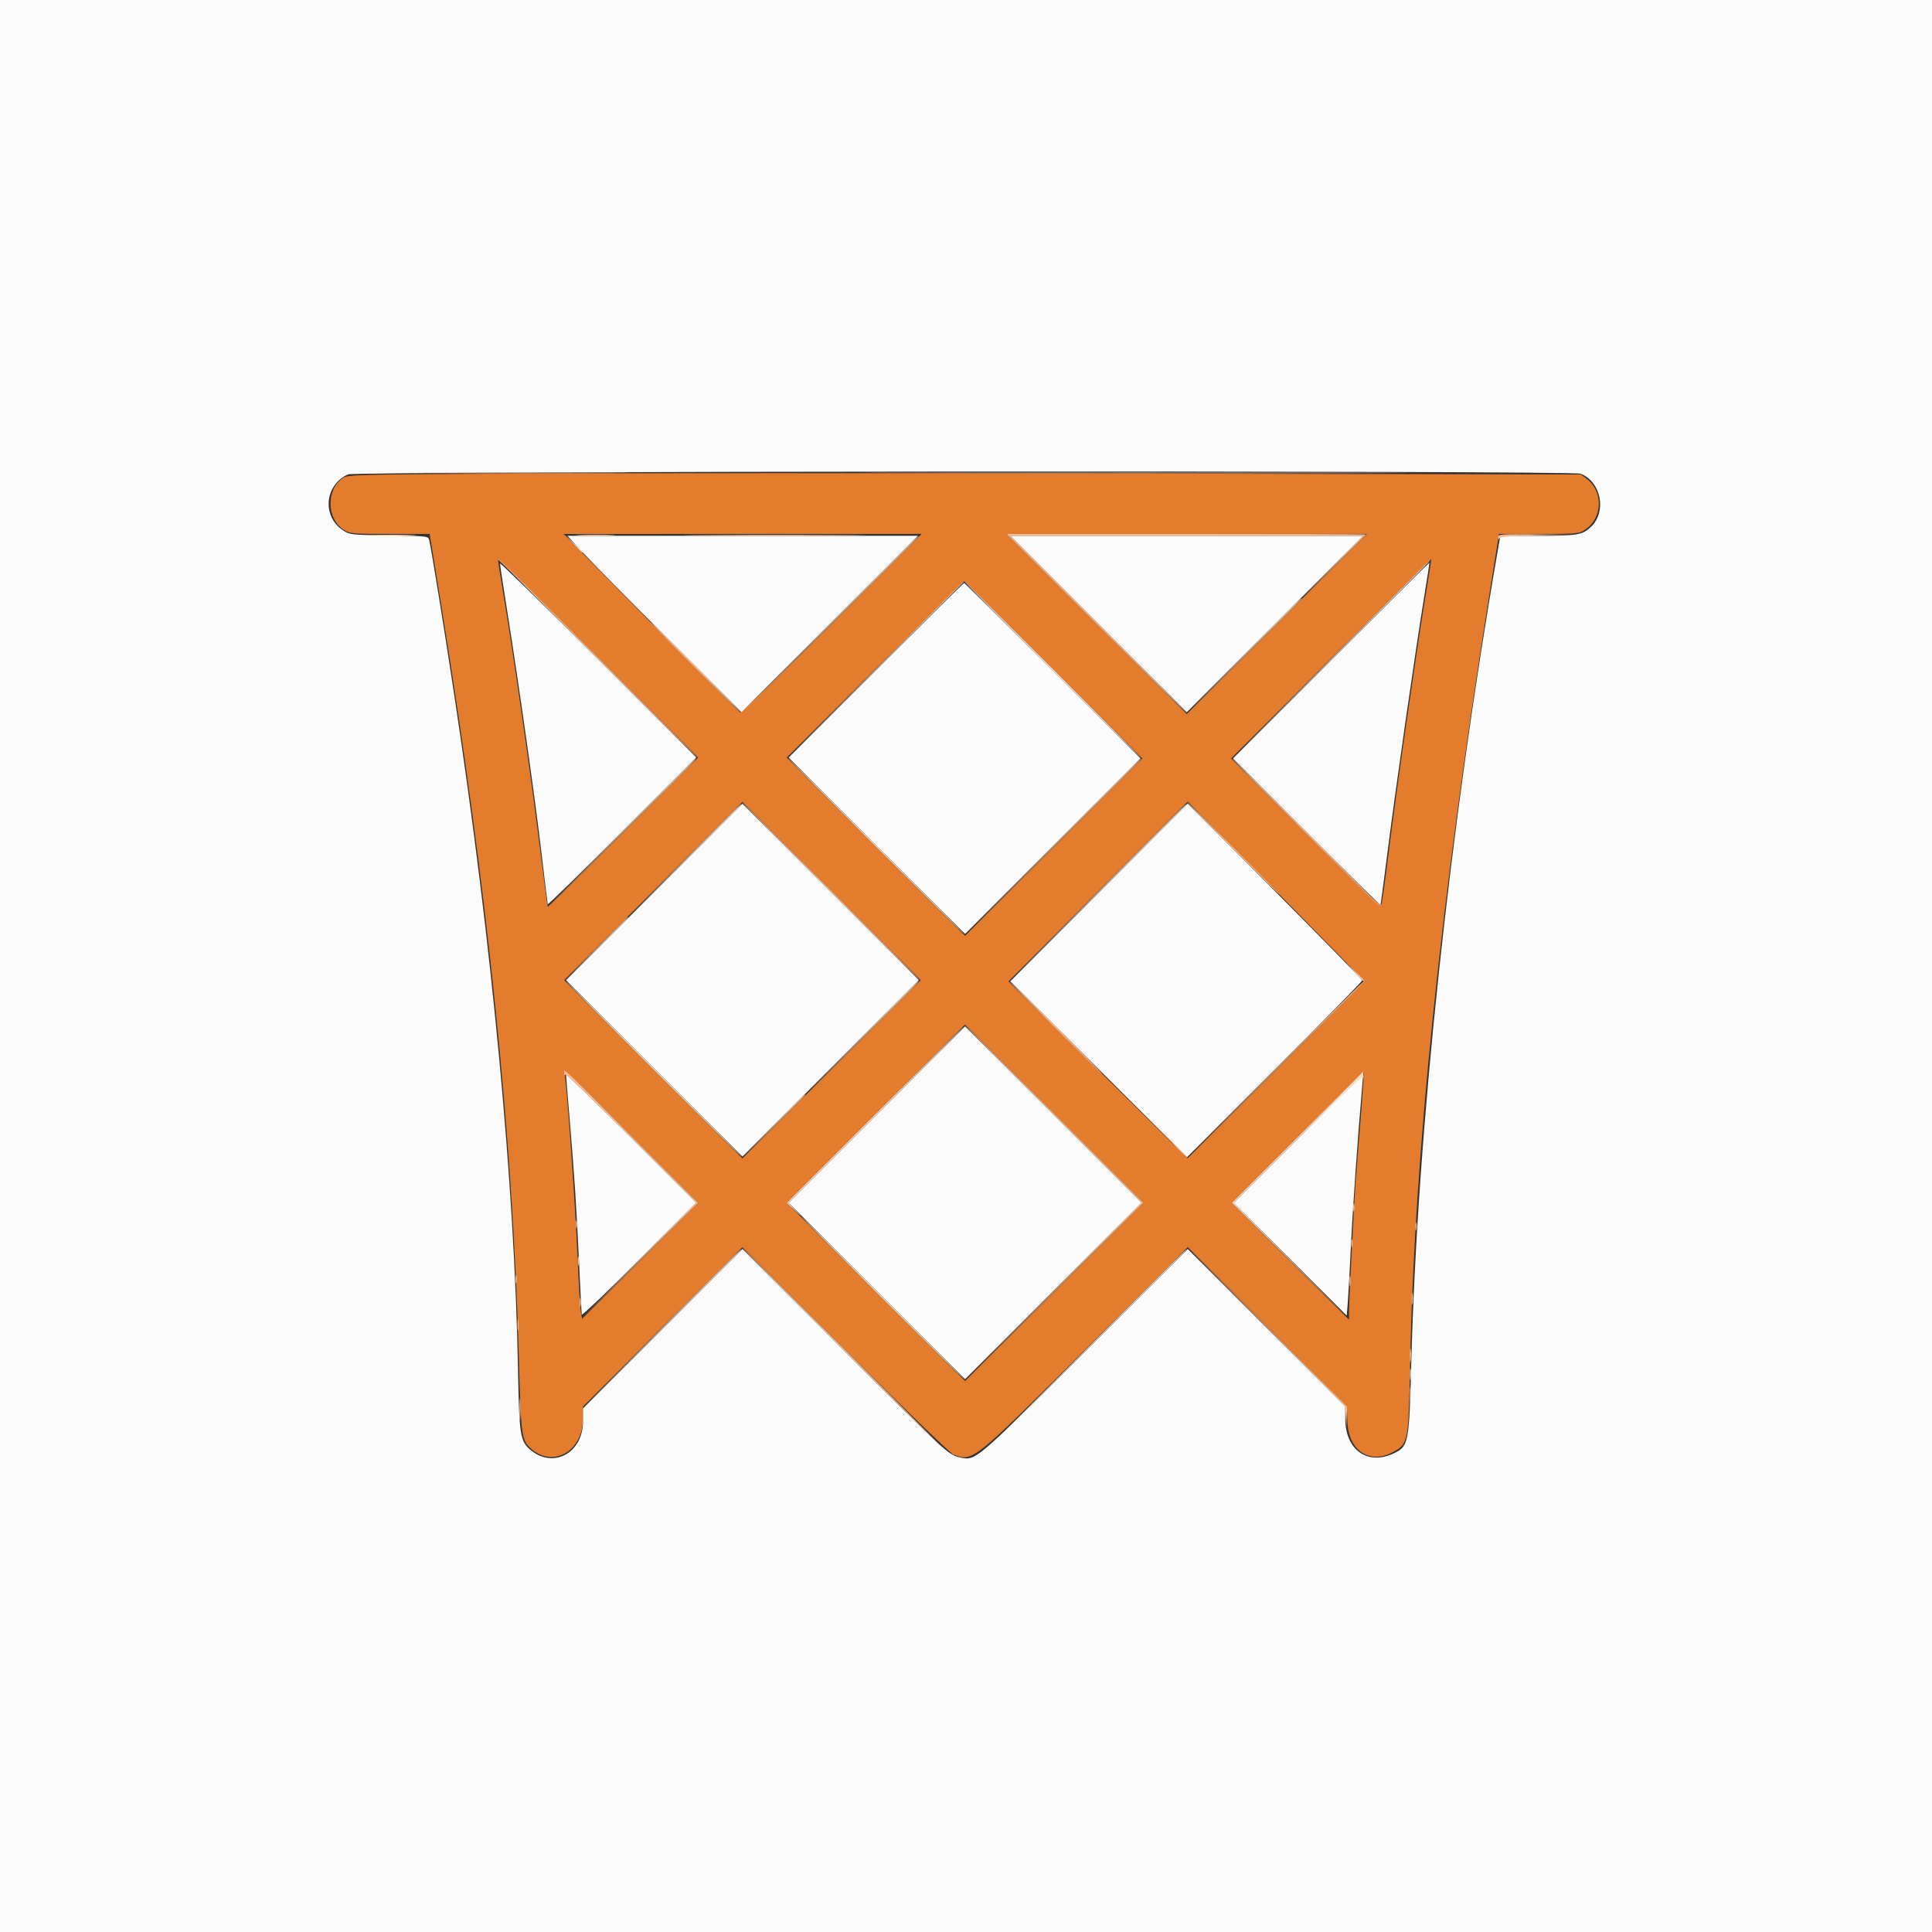 <svg id="svg" version="1.1" xmlns="http://www.w3.org/2000/svg" xmlns:xlink="http://www.w3.org/1999/xlink" width="400" height="400" viewBox="0, 0, 400,400"><rect x="0" y="0" width="400" height="400" fill="#333333" stroke="none"/><g id="svgg"><path id="path0" d="M108.008 98.047 C 73.503 98.234,72.027 98.272,70.974 98.985 C 67.473 101.358,67.617 107.496,71.225 109.726 C 72.464 110.492,73.104 110.547,80.756 110.547 L 88.958 110.547 91.353 125.293 C 100.937 184.306,106.159 234.961,107.431 281.278 C 107.876 297.492,107.973 298.202,109.976 299.961 C 114.559 303.985,120.703 300.413,120.703 293.726 L 120.703 291.214 137.204 274.710 L 153.704 258.206 174.997 279.473 C 186.708 291.170,196.784 300.925,197.389 301.151 C 201.429 302.662,201.308 302.759,224.808 279.282 L 245.905 258.206 262.375 274.709 L 278.844 291.211 278.975 294.407 C 279.215 300.305,283.477 303.196,288.264 300.709 C 291.549 299.002,291.629 298.626,291.927 283.361 C 292.789 239.206,298.103 187.492,308.471 122.364 L 310.352 110.548 318.595 110.548 C 326.499 110.547,326.892 110.511,328.165 109.665 C 331.878 107.197,331.995 101.675,328.389 99.046 L 327.287 98.242 235.616 98.047 C 185.197 97.939,127.773 97.939,108.008 98.047 M172.214 129.152 C 161.980 139.386,153.439 147.655,153.234 147.529 C 153.029 147.402,144.728 139.032,134.787 128.928 L 116.713 110.559 153.767 110.551 L 190.820 110.544 172.214 129.152 M264.355 129.199 L 245.703 147.851 227.051 129.199 L 208.399 110.547 245.703 110.547 L 283.007 110.547 264.355 129.199 M129.021 172.346 C 120.490 180.879,113.466 187.815,113.411 187.760 C 113.357 187.705,112.605 182.043,111.741 175.178 C 109.674 158.758,106.213 134.799,104.090 122.212 C 103.559 119.068,103.125 116.256,103.125 115.964 C 103.125 115.672,112.441 124.748,123.828 136.133 L 144.531 156.833 129.021 172.346 M295.069 123.817 C 293.263 134.732,289.003 164.419,287.501 176.563 C 286.824 182.041,286.151 186.833,286.006 187.211 C 285.797 187.756,282.549 184.703,270.314 172.464 L 254.886 157.031 275.571 136.343 C 286.947 124.965,296.286 115.693,296.324 115.738 C 296.361 115.783,295.797 119.419,295.069 123.817 M218.164 138.672 L 236.520 157.031 218.164 175.391 L 199.808 193.750 181.349 175.295 L 162.891 156.839 181.151 138.576 C 191.194 128.531,199.500 120.313,199.609 120.313 C 199.719 120.313,208.068 128.574,218.164 138.672 M172.170 221.385 L 153.714 239.844 135.255 221.388 L 116.797 202.933 135.252 184.474 L 153.708 166.016 172.166 184.471 L 190.625 202.927 172.170 221.385 M282.408 203.127 C 282.415 203.235,274.204 211.531,264.160 221.561 L 245.898 239.799 227.344 221.489 L 208.789 203.178 227.344 184.571 L 245.898 165.964 264.146 184.447 C 274.182 194.613,282.400 203.018,282.408 203.127 M218.263 267.479 L 199.808 285.938 181.349 267.482 L 162.891 249.027 181.346 230.568 L 199.802 212.109 218.260 230.565 L 236.719 249.020 218.263 267.479 M132.519 261.038 L 120.508 273.056 120.251 271.587 C 120.110 270.778,119.795 265.459,119.551 259.766 C 119.148 250.330,117.498 226.634,116.982 222.852 C 116.775 221.332,117.154 221.673,130.650 235.154 L 144.531 249.019 132.519 261.038 M281.672 232.087 C 281.234 237.535,280.781 243.223,280.664 244.727 C 280.362 248.638,279.303 269.392,279.300 271.482 L 279.297 273.237 267.187 261.133 L 255.078 249.028 268.635 235.467 C 276.091 228.008,282.254 221.968,282.330 222.044 C 282.406 222.120,282.110 226.639,281.672 232.087 " stroke="none" fill="#e47c2d" fill-rule="evenodd"></path><path id="path1" d="M0.000 200.000 L 0.000 400.000 200.000 400.000 L 400.000 400.000 400.000 200.000 L 400.000 0.000 200.000 0.000 L 0.000 0.000 0.000 200.000 M327.221 98.072 C 331.480 99.681,332.717 105.912,329.404 109.073 C 327.633 110.762,326.596 110.938,318.374 110.938 L 310.627 110.938 310.191 113.440 C 300.171 170.981,293.445 234.038,292.192 282.184 C 291.760 298.795,291.632 299.456,288.588 300.896 C 283.138 303.473,278.546 300.213,278.524 293.752 L 278.516 291.214 262.212 274.907 L 245.908 258.600 224.614 279.854 C 201.629 302.796,202.035 302.453,198.698 301.735 C 196.370 301.234,195.472 300.405,174.611 279.518 L 153.714 258.594 137.209 275.096 L 120.703 291.598 120.703 294.300 C 120.703 300.842,114.549 304.161,109.811 300.174 C 107.699 298.397,107.499 297.098,107.250 283.594 C 106.545 245.270,101.854 195.529,94.115 144.336 C 91.979 130.200,89.368 114.045,88.864 111.838 C 88.671 110.995,88.542 110.979,80.534 110.862 C 72.598 110.745,72.366 110.718,70.960 109.766 C 66.615 106.820,67.233 100.380,72.070 98.212 C 73.599 97.527,325.412 97.388,327.221 98.072 M120.635 114.355 C 122.364 116.235,130.469 124.453,138.647 132.616 L 153.517 147.458 171.778 129.198 L 190.038 110.938 153.766 110.938 L 117.494 110.938 120.635 114.355 M227.442 129.199 L 245.703 147.460 263.964 129.199 L 282.226 110.938 245.703 110.938 L 209.181 110.938 227.442 129.199 M103.516 116.653 C 103.516 116.895,104.210 121.465,105.060 126.808 C 107.523 142.310,110.785 165.343,112.105 176.563 C 112.775 182.256,113.358 187.047,113.401 187.208 C 113.443 187.370,120.377 180.602,128.809 172.168 L 144.140 156.833 123.828 136.523 C 112.656 125.353,103.516 116.412,103.516 116.653 M275.571 136.734 L 255.277 157.031 270.492 172.250 C 278.861 180.621,285.752 187.425,285.807 187.370 C 285.861 187.316,286.536 182.269,287.306 176.155 C 288.852 163.889,293.127 134.121,294.878 123.438 C 295.494 119.678,295.968 116.565,295.931 116.519 C 295.895 116.474,286.732 125.571,275.571 136.734 M181.346 138.771 L 163.281 156.839 181.545 175.099 L 199.808 193.359 217.969 175.195 L 236.130 157.031 217.969 138.867 C 207.980 128.877,199.719 120.703,199.609 120.703 C 199.500 120.703,191.282 128.834,181.346 138.771 M135.448 184.670 L 117.187 202.933 135.451 221.193 L 153.714 239.453 171.974 221.190 L 190.234 202.927 171.971 184.666 L 153.708 166.406 135.448 184.670 M227.539 184.766 L 209.180 203.155 227.472 221.369 L 245.764 239.584 263.898 221.454 C 273.871 211.482,282.031 203.175,282.031 202.994 C 282.031 202.812,273.901 194.499,263.965 184.520 L 245.898 166.377 227.539 184.766 M181.541 230.763 L 163.281 249.027 181.545 267.287 L 199.808 285.547 218.068 267.284 L 236.328 249.020 218.065 230.760 L 199.802 212.500 181.541 230.763 M117.188 222.489 C 117.188 222.717,117.531 226.935,117.951 231.862 C 118.912 243.139,119.388 250.450,119.932 262.305 C 120.168 267.461,120.395 271.903,120.435 272.175 C 120.475 272.447,125.825 267.349,132.324 260.845 L 144.140 249.019 130.664 235.547 C 123.252 228.137,117.188 222.261,117.188 222.489 M268.845 235.647 L 255.468 249.028 267.149 260.703 L 278.829 272.379 279.056 269.490 C 279.180 267.901,279.467 262.734,279.692 258.008 C 280.055 250.399,281.107 235.400,281.962 225.653 C 282.125 223.790,282.250 222.266,282.240 222.266 C 282.230 222.266,276.203 228.287,268.845 235.647 " stroke="none" fill="#fcfbfb" fill-rule="evenodd"></path><path id="path2" d="M171.678 129.395 L 153.320 147.852 171.777 129.494 C 181.929 119.397,190.234 111.091,190.234 111.037 C 190.234 110.762,188.742 112.239,171.678 129.395 M275.389 136.621 L 254.883 157.227 275.488 136.720 C 294.642 117.659,296.269 116.016,295.995 116.016 C 295.940 116.016,286.668 125.288,275.389 136.621 M257.419 135.840 L 245.508 147.852 257.520 135.940 C 264.126 129.388,269.531 123.983,269.531 123.928 C 269.531 123.652,268.489 124.677,257.419 135.840 M128.514 172.559 L 113.086 188.086 128.613 172.658 C 143.045 158.319,144.316 157.031,144.041 157.031 C 143.986 157.031,136.999 164.019,128.514 172.559 M141.599 178.223 L 129.883 190.039 141.699 178.323 C 148.198 171.879,153.516 166.561,153.516 166.506 C 153.516 166.230,152.487 167.241,141.599 178.223 M227.147 184.863 L 208.789 203.320 227.246 184.962 C 237.397 174.866,245.703 166.560,245.703 166.505 C 245.703 166.231,244.210 167.708,227.147 184.863 M178.318 214.941 L 166.602 226.758 178.418 215.042 C 189.399 204.153,190.410 203.125,190.134 203.125 C 190.079 203.125,184.762 208.442,178.318 214.941 M181.142 230.772 L 162.874 249.044 164.542 250.590 L 166.211 252.136 164.744 250.584 L 163.276 249.031 181.539 230.766 C 191.583 220.720,199.714 212.500,199.606 212.500 C 199.499 212.500,191.190 220.722,181.142 230.772 M136.912 275.098 L 120.508 291.602 137.012 275.197 C 146.089 266.175,153.516 258.748,153.516 258.693 C 153.516 258.418,152.160 259.758,136.912 275.098 M224.803 279.395 L 204.102 300.195 224.902 279.494 C 236.343 268.108,245.703 258.747,245.703 258.693 C 245.703 258.418,244.046 260.060,224.803 279.395 M291.909 284.570 C 291.912 285.645,291.987 286.038,292.077 285.444 C 292.167 284.850,292.165 283.971,292.072 283.491 C 291.979 283.010,291.906 283.496,291.909 284.570 " stroke="none" fill="#f4d0b4" fill-rule="evenodd"></path><path id="path3" d="M90.918 97.949 C 100.640 98.007,116.548 98.007,126.270 97.949 C 135.991 97.891,128.037 97.843,108.594 97.843 C 89.150 97.843,81.196 97.891,90.918 97.949 M189.551 97.949 C 214.634 98.005,255.679 98.005,280.762 97.949 C 305.845 97.894,285.322 97.848,235.156 97.848 C 184.990 97.848,164.468 97.894,189.551 97.949 M77.246 110.838 C 79.448 110.908,83.052 110.908,85.254 110.838 C 87.456 110.769,85.654 110.712,81.250 110.712 C 76.846 110.712,75.044 110.769,77.246 110.838 M120.039 110.838 C 121.929 110.910,124.917 110.909,126.679 110.837 C 128.441 110.765,126.895 110.706,123.242 110.707 C 119.590 110.707,118.148 110.766,120.039 110.838 M145.244 110.840 C 153.692 110.899,167.403 110.898,175.713 110.840 C 184.022 110.781,177.109 110.733,160.352 110.733 C 143.594 110.733,136.795 110.781,145.244 110.840 M226.953 129.102 C 237.157 139.307,245.593 147.656,245.700 147.656 C 245.807 147.656,237.635 139.395,227.539 129.297 L 209.183 110.938 245.700 110.938 L 282.218 110.938 275.777 117.480 L 269.336 124.023 276.074 117.387 C 279.780 113.737,282.813 110.705,282.813 110.649 C 282.813 110.593,266.070 110.547,245.607 110.547 L 208.402 110.547 226.953 129.102 M310.162 111.230 C 310.166 111.708,310.260 111.770,310.473 111.434 C 310.693 111.088,312.943 110.923,318.572 110.840 L 326.367 110.725 318.262 110.636 C 310.767 110.554,310.157 110.598,310.162 111.230 M123.633 136.328 C 135.018 147.715,144.421 157.031,144.528 157.031 C 144.636 157.031,135.409 147.715,124.023 136.328 C 112.638 124.941,103.235 115.625,103.128 115.625 C 103.020 115.625,112.248 124.941,123.633 136.328 M181.053 138.770 L 162.695 157.227 181.152 138.869 C 191.304 128.772,199.609 120.466,199.609 120.412 C 199.609 120.137,198.117 121.614,181.053 138.770 M143.945 138.281 C 149.098 143.438,153.402 147.656,153.510 147.656 C 153.617 147.656,149.489 143.438,144.336 138.281 C 139.183 133.125,134.879 128.906,134.772 128.906 C 134.664 128.906,138.792 133.125,143.945 138.281 M217.772 175.488 L 199.414 193.945 217.871 175.587 C 228.022 165.491,236.328 157.185,236.328 157.130 C 236.328 156.856,234.835 158.333,217.772 175.488 M270.313 172.461 C 278.797 180.947,285.826 187.891,285.934 187.891 C 286.041 187.891,279.187 180.947,270.703 172.461 C 262.219 163.975,255.189 157.031,255.082 157.031 C 254.974 157.031,261.828 163.975,270.313 172.461 M171.875 184.570 C 182.078 194.775,190.514 203.125,190.622 203.125 C 190.729 203.125,182.469 194.775,172.266 184.570 C 162.062 174.365,153.626 166.016,153.519 166.016 C 153.411 166.016,161.672 174.365,171.875 184.570 M255.078 175.586 C 260.339 180.850,264.730 185.156,264.838 185.156 C 264.945 185.156,260.729 180.850,255.469 175.586 C 250.208 170.322,245.817 166.016,245.709 166.016 C 245.602 166.016,249.818 170.322,255.078 175.586 M123.238 196.582 L 116.602 203.320 123.340 196.684 C 129.600 190.518,130.255 189.844,129.976 189.844 C 129.920 189.844,126.888 192.876,123.238 196.582 M218.359 212.695 C 223.620 217.959,228.012 222.266,228.119 222.266 C 228.226 222.266,224.010 217.959,218.750 212.695 C 213.490 207.432,209.098 203.125,208.990 203.125 C 208.883 203.125,213.099 207.432,218.359 212.695 M263.866 221.582 L 245.508 240.039 263.965 221.681 C 274.116 211.584,282.422 203.279,282.422 203.224 C 282.422 202.950,280.929 204.426,263.866 221.582 M217.872 230.567 L 236.327 249.025 217.871 267.579 L 199.414 286.132 218.066 267.579 L 236.719 249.027 218.263 230.568 C 208.113 220.416,199.720 212.109,199.612 212.109 C 199.505 212.109,207.722 220.415,217.872 230.567 M116.797 222.135 C 116.797 222.493,116.921 222.662,117.073 222.511 C 117.224 222.359,123.376 228.262,130.744 235.627 L 144.140 249.019 132.129 261.131 L 120.117 273.242 132.324 261.135 L 144.532 249.028 130.764 235.256 C 115.719 220.207,116.797 221.219,116.797 222.135 M159.957 233.301 L 153.320 240.039 160.059 233.403 C 163.765 229.753,166.797 226.721,166.797 226.664 C 166.797 226.386,166.122 227.041,159.957 233.301 M280.169 250.000 C 280.169 250.752,280.249 251.060,280.347 250.684 C 280.446 250.308,280.446 249.692,280.347 249.316 C 280.249 248.940,280.169 249.248,280.169 250.000 M119.231 253.516 C 119.231 254.268,119.312 254.575,119.410 254.199 C 119.508 253.823,119.508 253.208,119.410 252.832 C 119.312 252.456,119.231 252.764,119.231 253.516 M293.059 253.906 C 293.059 254.658,293.140 254.966,293.238 254.590 C 293.336 254.214,293.336 253.599,293.238 253.223 C 293.140 252.847,293.059 253.154,293.059 253.906 M279.778 257.422 C 279.778 258.174,279.859 258.481,279.957 258.105 C 280.055 257.729,280.055 257.114,279.957 256.738 C 279.859 256.362,279.778 256.670,279.778 257.422 M174.219 279.102 C 185.711 290.596,195.202 300.000,195.310 300.000 C 195.417 300.000,186.102 290.596,174.609 279.102 C 163.117 267.607,153.626 258.203,153.518 258.203 C 153.411 258.203,162.726 267.607,174.219 279.102 M261.995 274.609 L 278.483 291.211 278.622 293.359 L 278.762 295.508 278.834 293.358 L 278.906 291.207 262.207 274.608 L 245.508 258.008 261.995 274.609 M119.630 261.133 C 119.634 261.992,119.714 262.298,119.808 261.812 C 119.901 261.326,119.897 260.623,119.800 260.249 C 119.702 259.876,119.625 260.273,119.630 261.133 M106.731 264.844 C 106.731 265.596,106.812 265.903,106.910 265.527 C 107.008 265.151,107.008 264.536,106.910 264.160 C 106.812 263.784,106.731 264.092,106.731 264.844 M279.403 265.234 C 279.403 266.201,279.479 266.597,279.573 266.113 C 279.666 265.630,279.666 264.839,279.573 264.355 C 279.479 263.872,279.403 264.268,279.403 265.234 M292.299 268.945 C 292.302 270.020,292.378 270.413,292.468 269.819 C 292.558 269.225,292.555 268.346,292.462 267.866 C 292.370 267.385,292.296 267.871,292.299 268.945 M120.020 269.727 C 120.025 270.586,120.105 270.892,120.198 270.406 C 120.292 269.920,120.288 269.217,120.190 268.843 C 120.092 268.470,120.016 268.867,120.020 269.727 M107.143 274.414 C 107.146 275.488,107.222 275.881,107.312 275.288 C 107.401 274.694,107.399 273.815,107.306 273.334 C 107.214 272.854,107.140 273.340,107.143 274.414 M291.918 280.664 C 291.920 281.953,291.993 282.433,292.080 281.731 C 292.167 281.029,292.165 279.975,292.076 279.388 C 291.987 278.801,291.916 279.375,291.918 280.664 M107.563 291.797 C 107.563 293.838,107.629 294.673,107.709 293.652 C 107.789 292.632,107.789 290.962,107.709 289.941 C 107.629 288.921,107.563 289.756,107.563 291.797 " stroke="none" fill="#f4bc94" fill-rule="evenodd"></path><path id="path4" d="M118.734 112.598 C 119.691 113.618,120.526 114.453,120.589 114.453 C 120.882 114.453,120.572 114.102,118.848 112.484 L 116.992 110.742 118.734 112.598 M217.773 138.672 C 227.869 148.770,236.218 157.031,236.325 157.031 C 236.432 157.031,228.260 148.770,218.164 138.672 C 208.068 128.574,199.720 120.313,199.612 120.313 C 199.505 120.313,207.677 128.574,217.773 138.672 M181.250 175.195 C 191.239 185.186,199.499 193.359,199.606 193.359 C 199.714 193.359,191.629 185.186,181.641 175.195 C 171.652 165.205,163.392 157.031,163.284 157.031 C 163.177 157.031,171.261 165.205,181.250 175.195 M280.452 201.270 C 281.410 202.290,282.245 203.125,282.308 203.125 C 282.601 203.125,282.291 202.774,280.566 201.156 L 278.711 199.414 280.452 201.270 M135.156 221.289 C 145.145 231.279,153.405 239.453,153.512 239.453 C 153.620 239.453,145.535 231.279,135.547 221.289 C 125.558 211.299,117.298 203.125,117.191 203.125 C 117.083 203.125,125.168 211.299,135.156 221.289 M268.650 235.451 L 255.078 249.028 267.090 260.940 L 279.102 272.852 267.285 260.935 L 255.469 249.019 268.702 235.790 C 277.141 227.354,282.008 222.756,282.138 223.097 C 282.251 223.392,282.323 223.237,282.299 222.754 C 282.275 222.271,282.248 221.875,282.239 221.875 C 282.230 221.875,276.115 227.984,268.650 235.451 M243.945 237.891 C 244.784 238.750,245.559 239.453,245.666 239.453 C 245.774 239.453,245.175 238.750,244.336 237.891 C 243.497 237.031,242.722 236.328,242.615 236.328 C 242.507 236.328,243.106 237.031,243.945 237.891 M182.617 268.750 C 191.854 277.988,199.499 285.547,199.606 285.547 C 199.713 285.547,192.244 277.988,183.008 268.750 C 173.771 259.512,166.126 251.953,166.019 251.953 C 165.912 251.953,173.381 259.512,182.617 268.750 M291.922 288.672 C 291.922 290.068,291.993 290.640,292.079 289.941 C 292.166 289.243,292.166 288.101,292.079 287.402 C 291.993 286.704,291.922 287.275,291.922 288.672 " stroke="none" fill="#f6dcc7" fill-rule="evenodd"></path></g></svg>